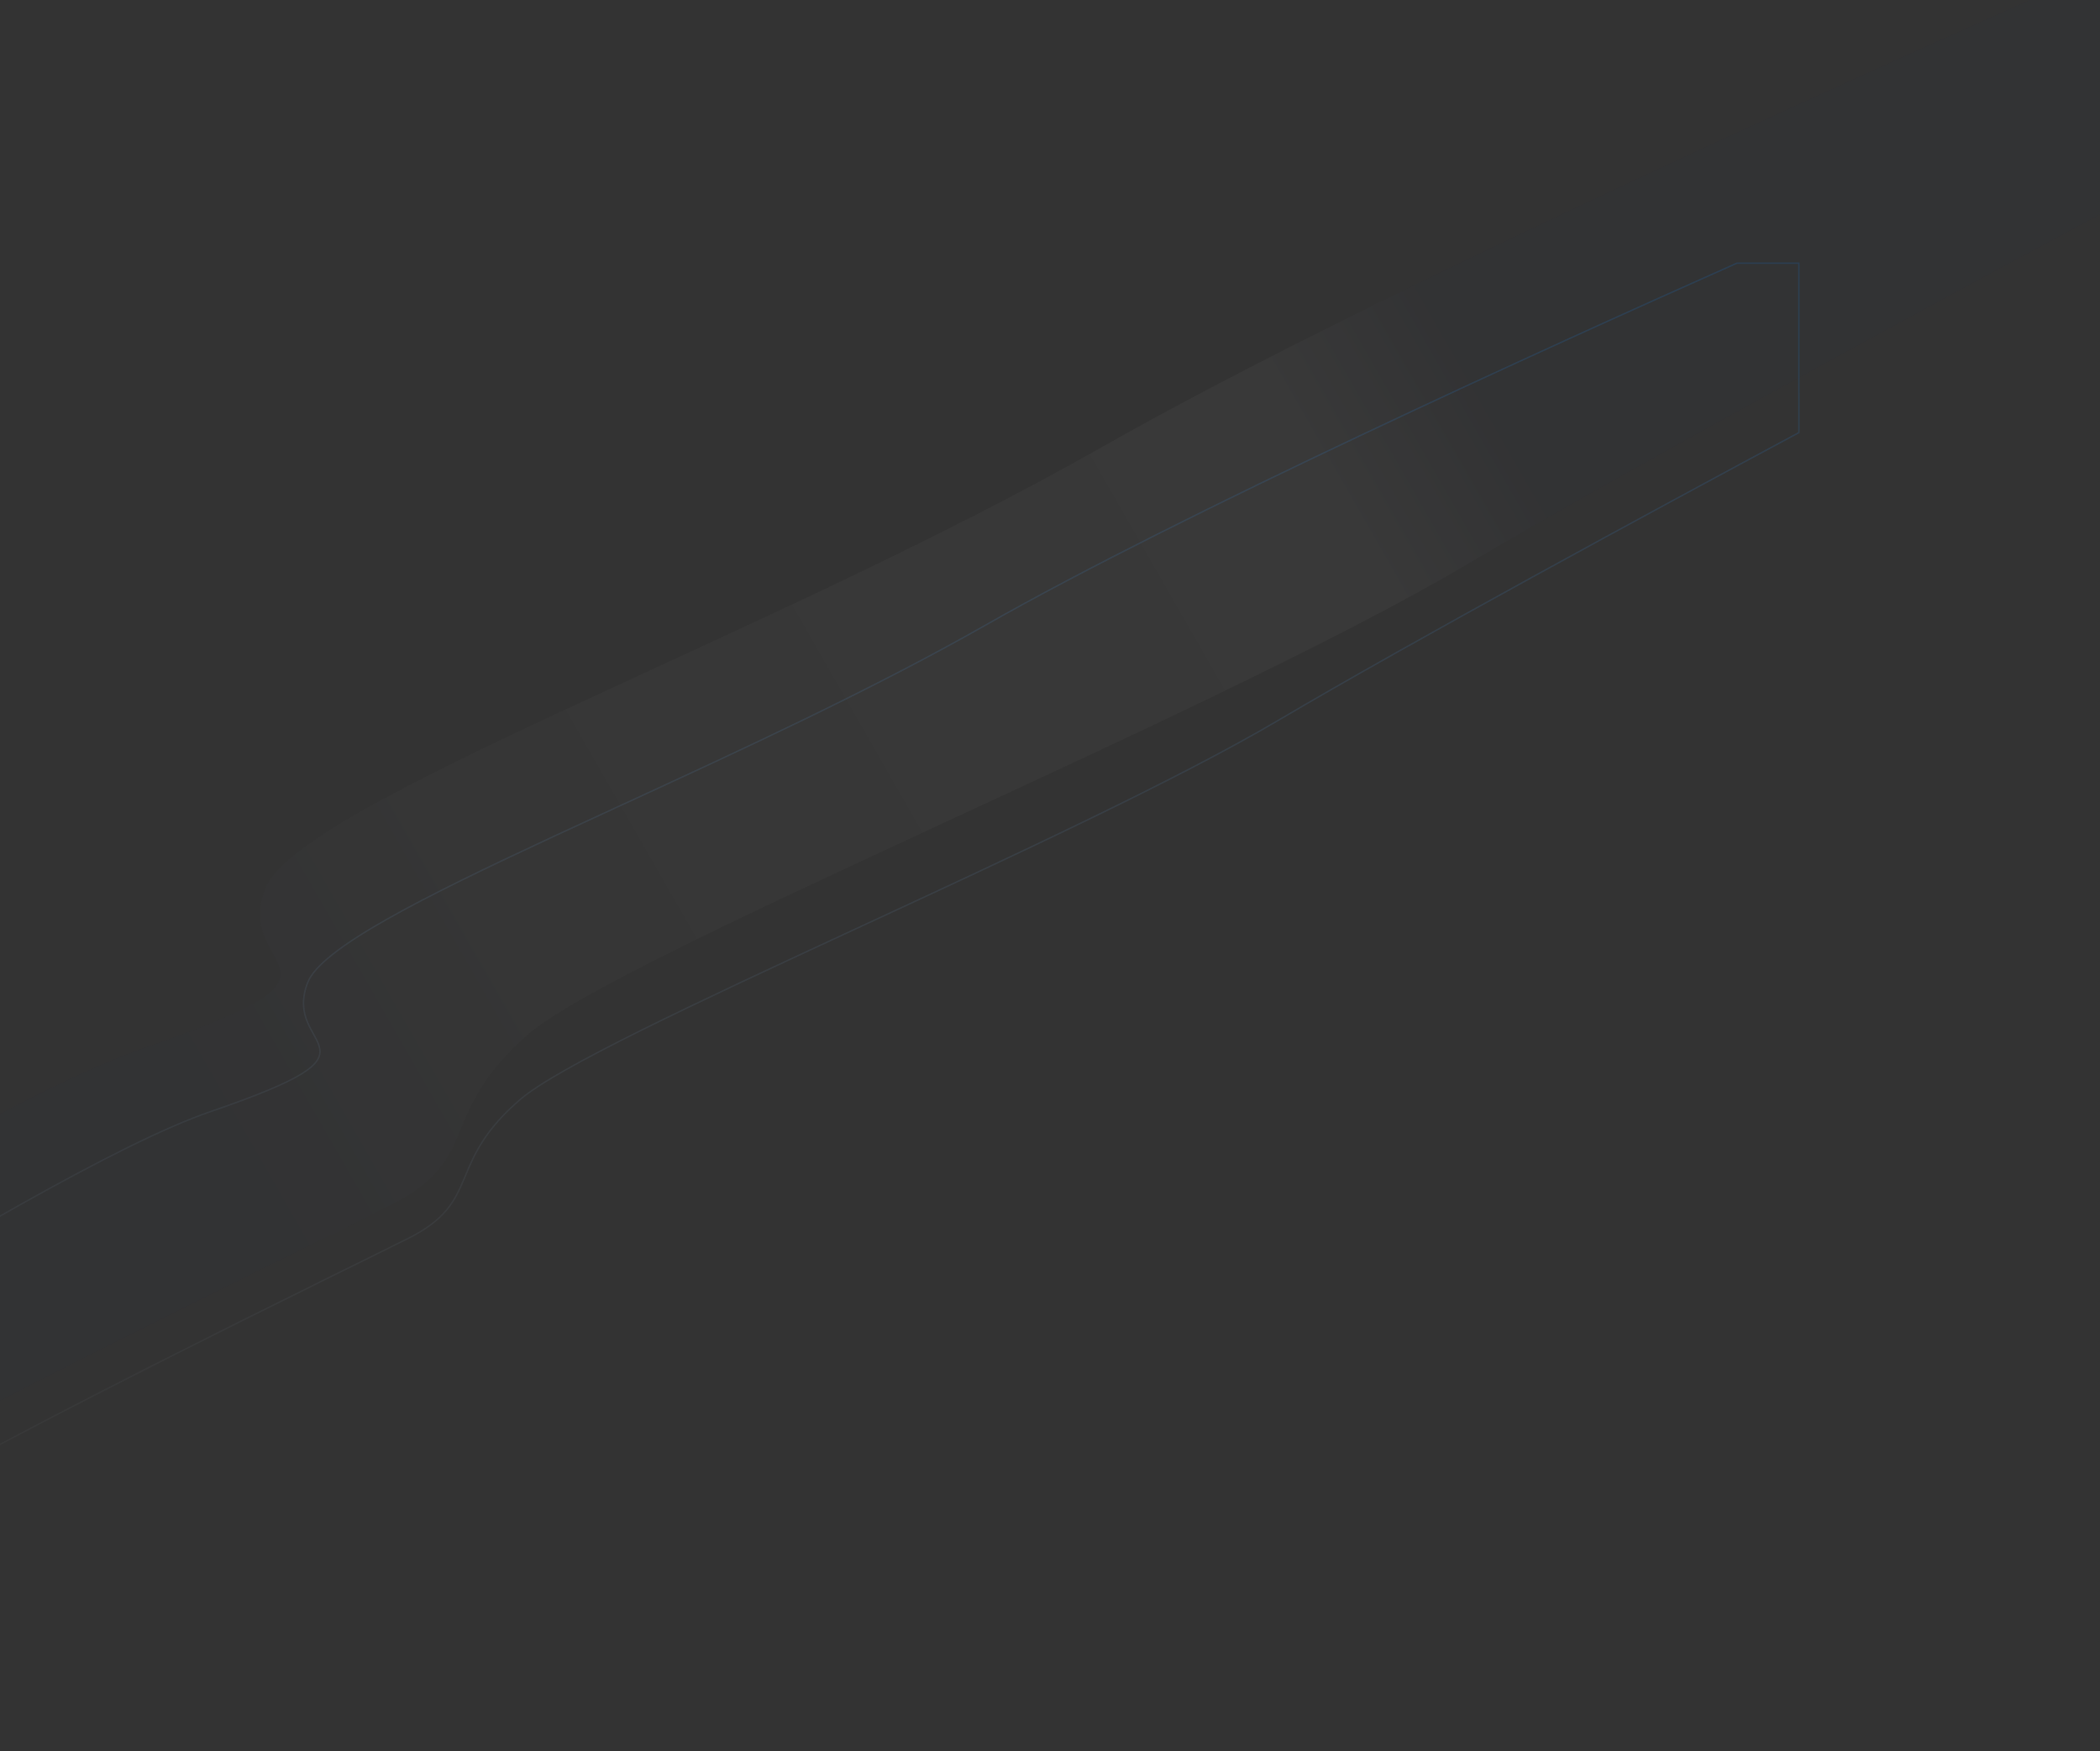 <svg width="1440" height="1201" viewBox="0 0 1440 1201" fill="none" xmlns="http://www.w3.org/2000/svg">
<rect x="0" y="0" width="1440" height="1201" fill="#333333" stroke="none"/>
<g style="mix-blend-mode:screen" opacity="0.03">
<path d="M1391.82 0C1229.55 72.238 921.113 212.422 756.147 306.307C525.471 437.543 204.382 550.705 181.779 609.552C159.175 668.4 258.671 663.866 100.36 718.18C-57.951 772.494 -483.062 1066.67 -673.03 1148.16C-708.913 1163.56 -744.646 1181.69 -779 1201H-376.462C-301.878 1141.73 -237.007 1092.37 -202.653 1071.21C-85.081 998.787 204.381 858.513 267.694 826.808C331.006 795.132 299.35 763.427 362.663 709.113C425.975 654.799 828.483 491.857 1004.9 387.733C1118.13 320.929 1317.03 213.082 1445 144.447V0H1391.82Z" fill="url(#paint0_linear_436_685)"/>
</g>
<g style="mix-blend-mode:screen" opacity="0.15">
<path d="M676.103 428.592C809.709 352.563 1059.51 239.04 1191.02 180.5H1233.5V296.725C1129.8 352.337 968.828 439.613 877.155 493.695C807.682 534.694 694.906 586.96 591.432 634.916L582.645 638.988C529.74 663.511 479.69 686.777 439.661 706.662C419.646 716.605 402.131 725.705 388.013 733.697C373.904 741.684 363.161 748.58 356.709 754.114C332.323 775.031 325.251 791.849 319.116 806.441C318.775 807.251 318.437 808.055 318.1 808.852C314.896 816.411 311.713 823.344 306.153 829.987C300.596 836.627 292.64 843.005 279.862 849.398C272.08 853.294 260.078 859.217 244.983 866.666C160.599 908.304 -20.448 997.64 -101.276 1047.42L-101.056 1047.78L-101.276 1047.42C-129.121 1064.57 -181.649 1104.54 -242.018 1152.5H-566.086C-538.775 1137.22 -510.414 1122.87 -481.94 1110.65C-409.093 1079.4 -293.617 1009.6 -178.605 940.072C-172.046 936.107 -165.488 932.143 -158.94 928.187C-98.246 891.519 -38.362 855.544 14.365 825.985C67.101 796.422 112.645 773.297 144.665 762.312C176.733 751.312 195.792 743.276 206.611 736.656C212.02 733.346 215.412 730.364 217.332 727.506C219.267 724.625 219.694 721.887 219.214 719.128C218.741 716.402 217.385 713.672 215.812 710.789C215.509 710.234 215.198 709.674 214.883 709.105C213.547 706.695 212.132 704.142 210.937 701.315C208.002 694.368 206.414 685.793 210.939 674.013C213.177 668.187 219.151 661.611 228.371 654.343C237.574 647.088 249.944 639.195 264.878 630.72C294.744 613.771 334.805 594.526 380.153 573.441C395.044 566.517 410.505 559.395 426.361 552.091C507.056 514.918 597.978 473.034 676.103 428.592Z" stroke="url(#paint1_linear_436_685)"/>
</g>
<defs>
<linearGradient id="paint0_linear_436_685" x1="-29.356" y1="858.525" x2="1014.43" y2="261.182" gradientUnits="userSpaceOnUse">
<stop stop-color="#051345"/>
<stop offset="0.156" stop-color="#051345"/>
<stop offset="0.348" stop-color="#848484"/>
<stop offset="0.497" stop-color="#B0B0B0"/>
<stop offset="0.639" stop-color="#D3D3D3"/>
<stop offset="0.774" stop-color="#EBEBEB"/>
<stop offset="0.898" stop-color="#FAFAFA"/>
<stop offset="1" stop-color="#051345"/>
</linearGradient>
<linearGradient id="paint1_linear_436_685" x1="333" y1="180" x2="333" y2="1153" gradientUnits="userSpaceOnUse">
<stop stop-color="#097EF4"/>
<stop offset="1" stop-color="white" stop-opacity="0"/>
</linearGradient>
</defs>
</svg>

